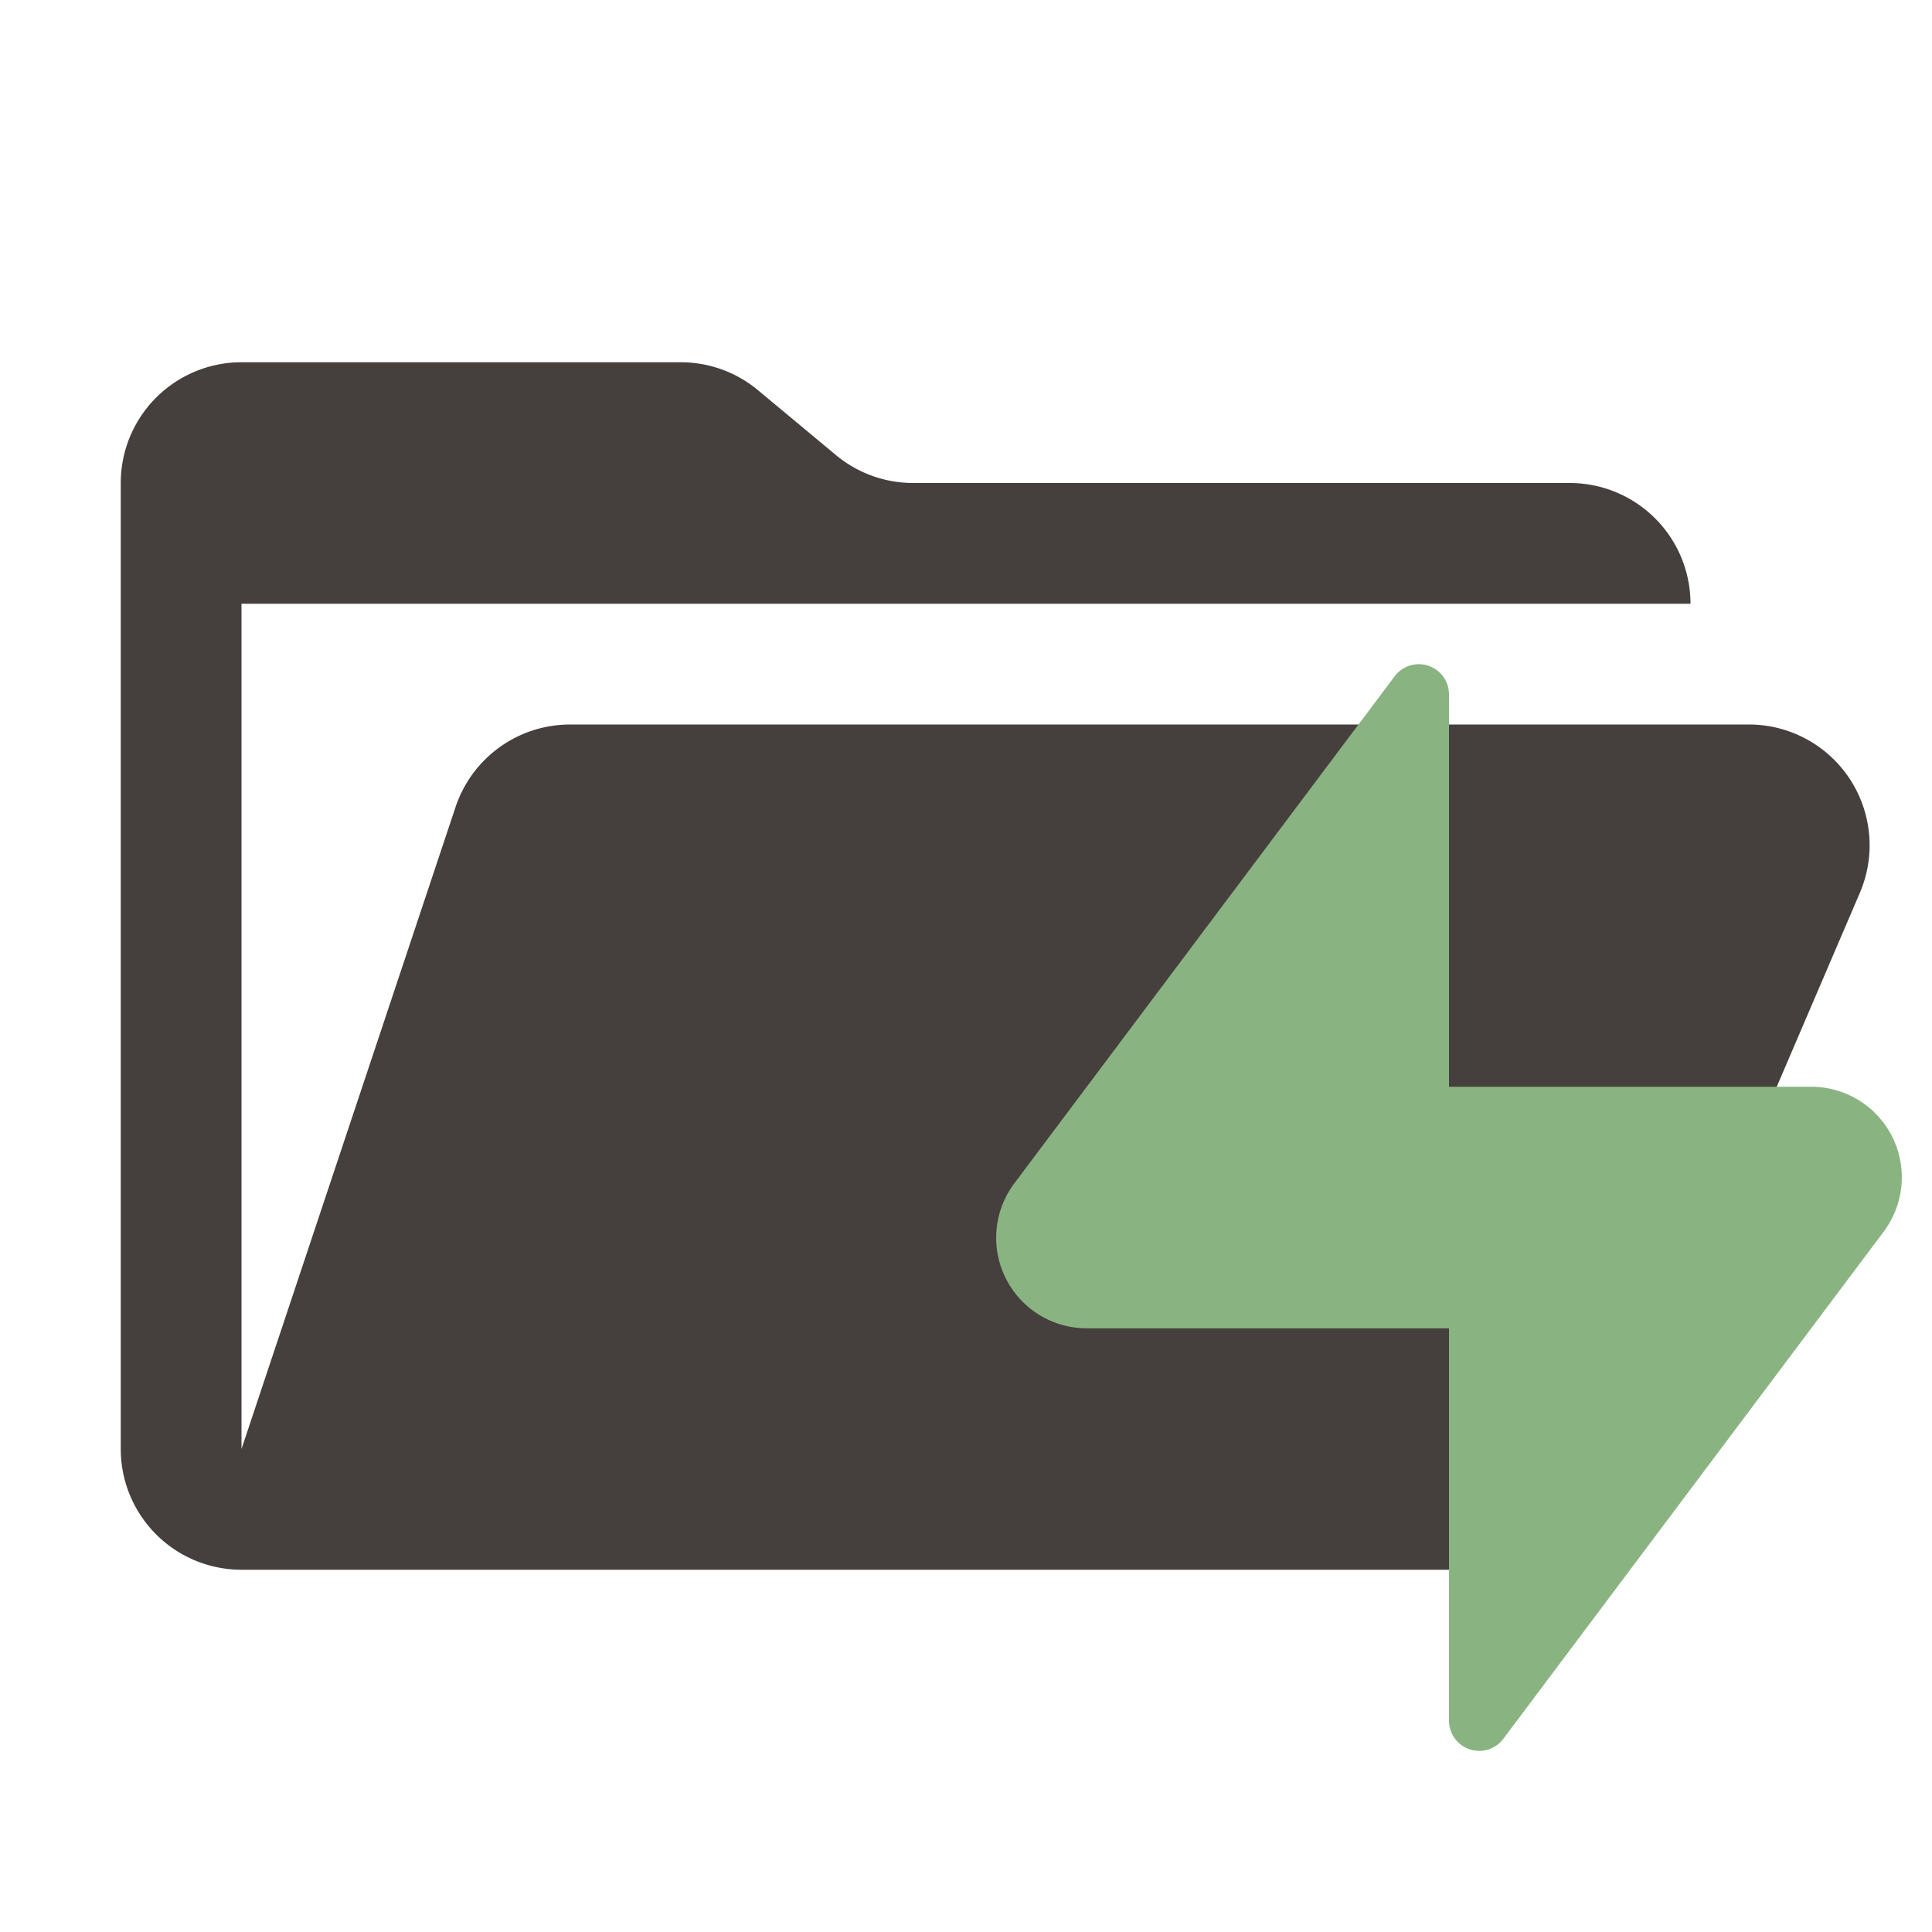 <svg xmlns="http://www.w3.org/2000/svg" viewBox="0 0 32 32">
  <path
    d="M28.967,12H9.442a2,2,0,0,0-1.897,1.368L4,24V10H28a2,2,0,0,0-2-2H15.124a2,2,0,0,1-1.28-.464L12.556,6.464A2,2,0,0,0,11.276,6H4A2,2,0,0,0,2,8V24a2,2,0,0,0,2,2H26l4.805-11.212A2,2,0,0,0,28.967,12Z"
    style="fill: #45403d" />
  <path
    d="M30,18H24V11.501a.5.5,0,0,0-.9-.3l-6.3,8.4a1.5,1.5,0,0,0,1.2,2.4h6V28.5a.5.5,0,0,0,.9.3l6.3-8.4A1.5,1.5,0,0,0,30,18Z"
    style="fill: #89b482" />
</svg>